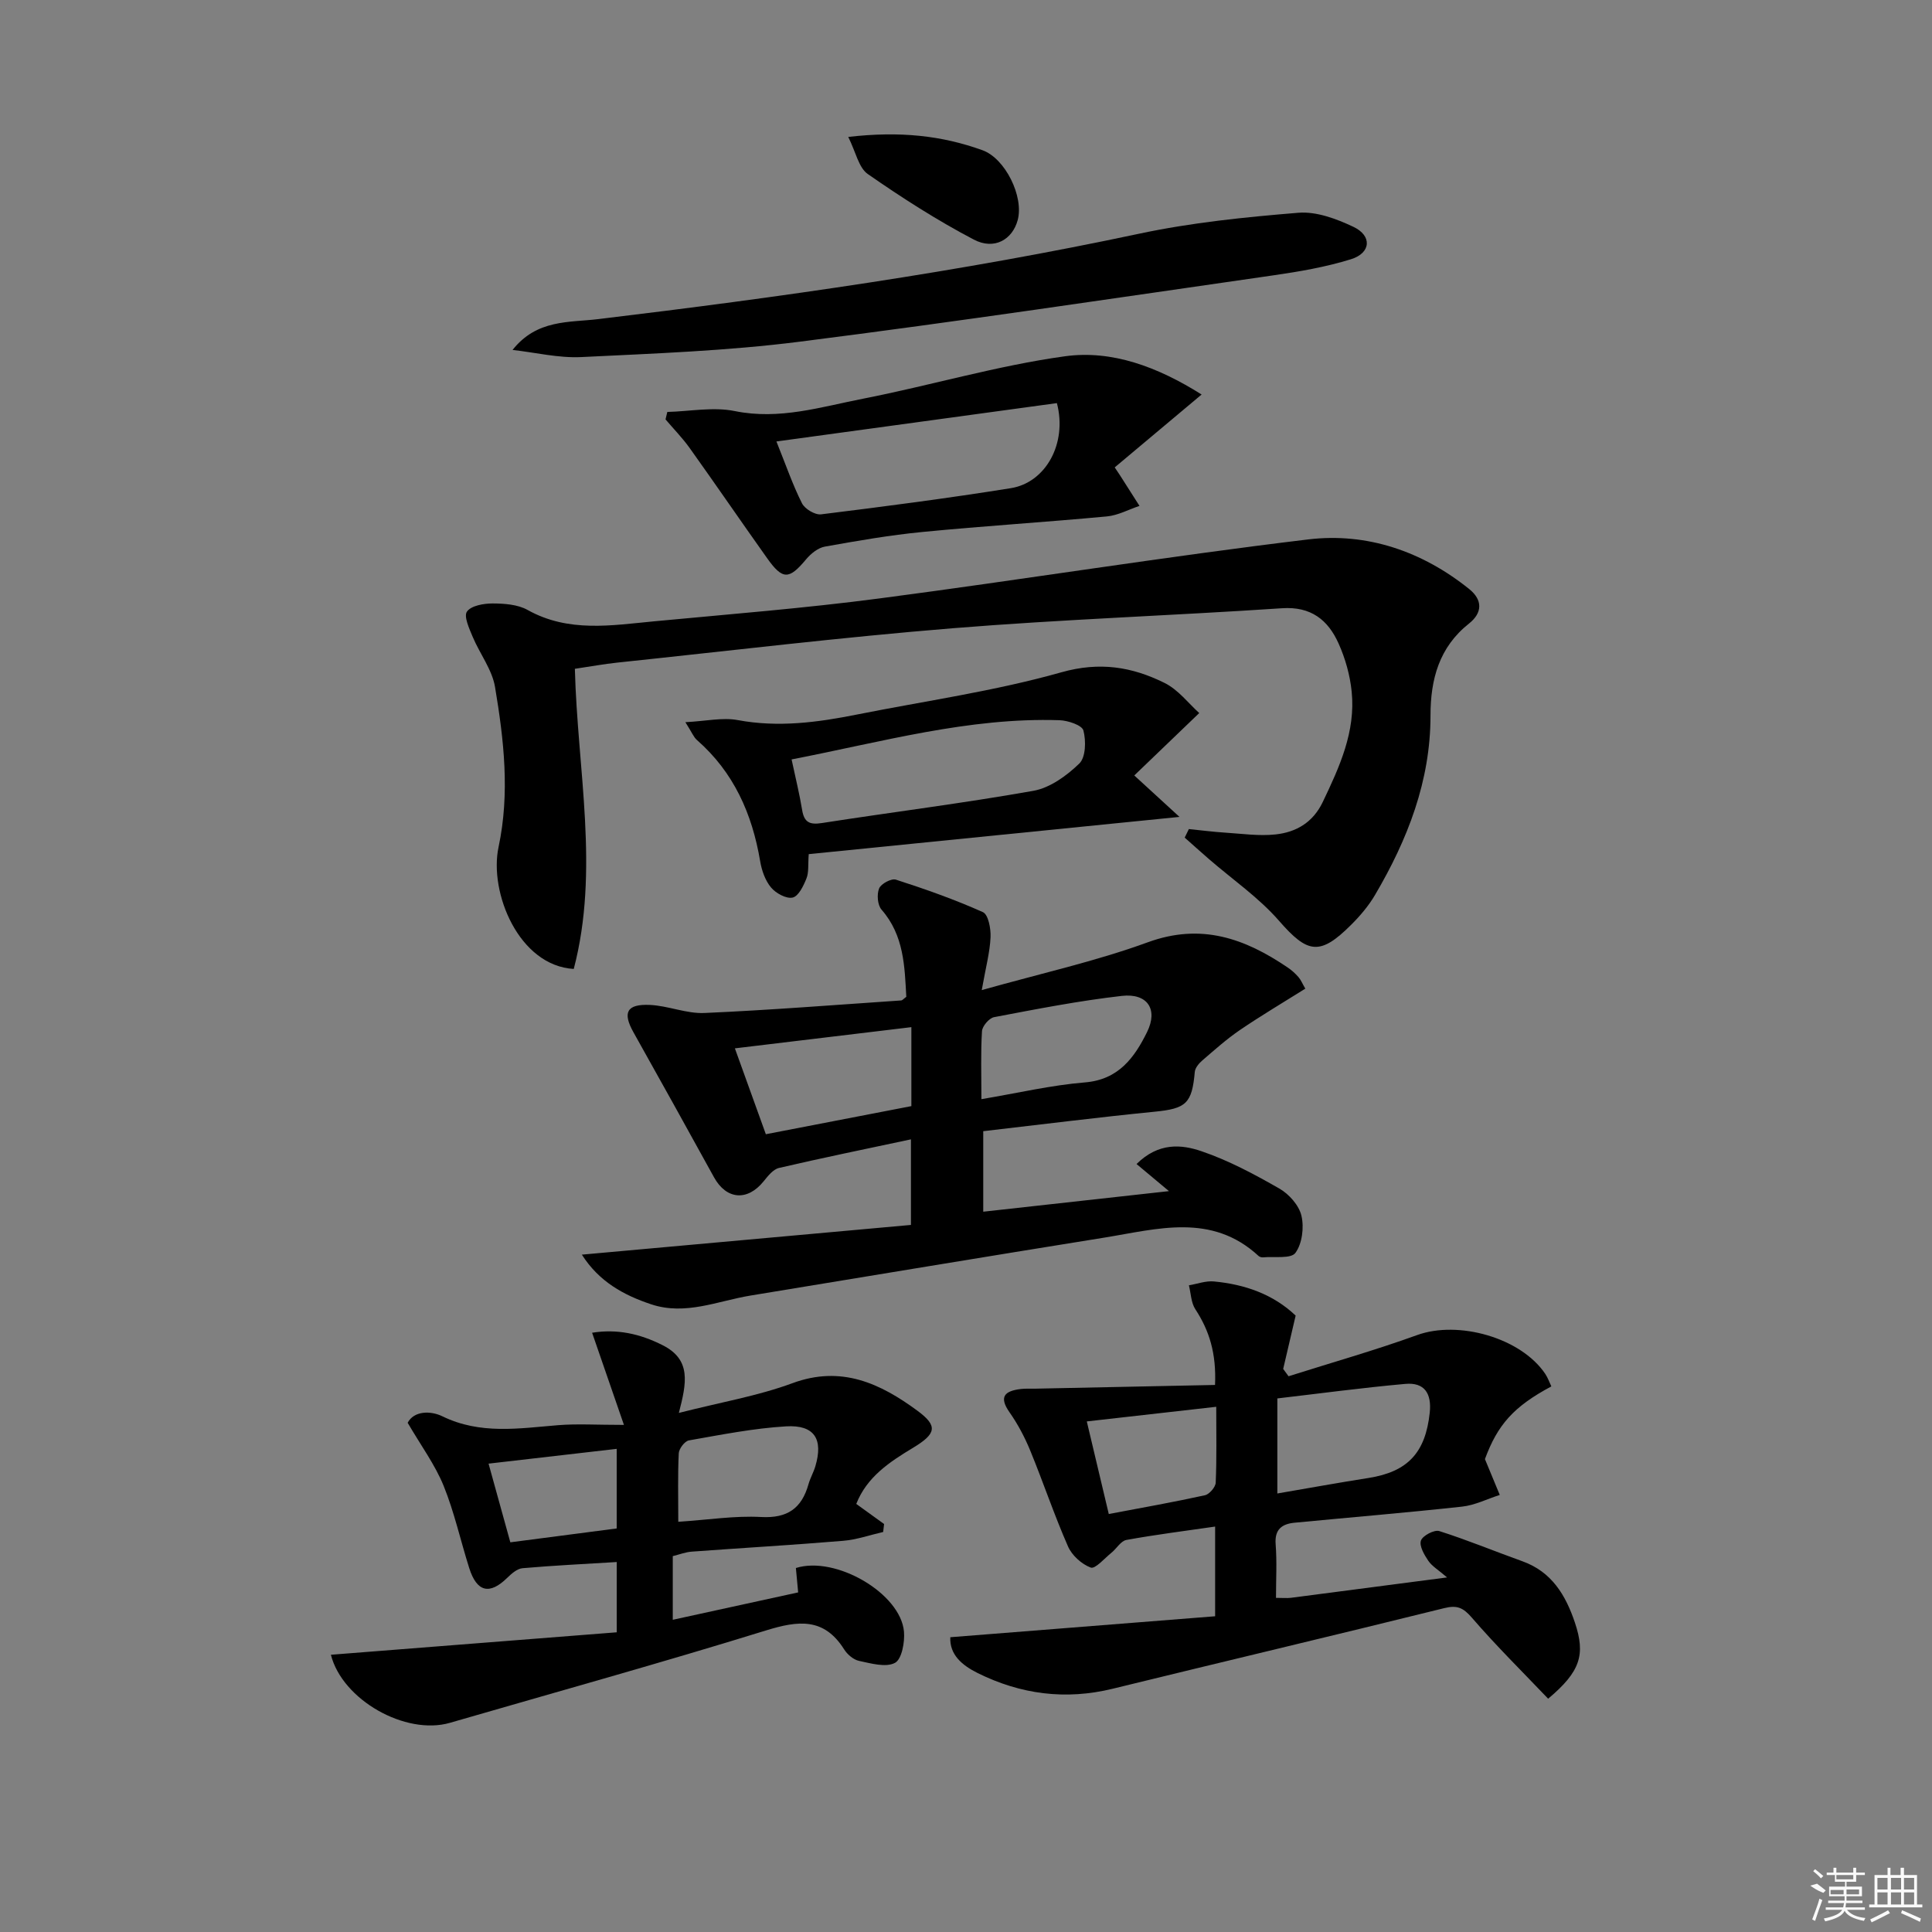 <svg enable-background="new 0 0 400 400" viewBox="0 0 400 400" xmlns="http://www.w3.org/2000/svg"><rect x="0" y="0" width="400" height="400" fill="#808080" stroke="none"/><path d="m203.26 204.99c12.22-3.45 23.56-5.95 34.38-9.9 11.06-4.04 20.09-.8 28.96 5.22.82.55 1.58 1.24 2.23 1.98.52.6.83 1.39 1.42 2.4-4.62 2.9-9.19 5.6-13.56 8.58-2.74 1.87-5.24 4.11-7.76 6.28-.7.6-1.48 1.53-1.56 2.36-.58 6.59-1.82 7.62-8.34 8.26-11.72 1.16-23.4 2.64-35.46 4.03v16.67c12.69-1.41 25.28-2.8 38.45-4.26-2.47-2.06-4.52-3.78-6.71-5.61 4.58-4.53 9.33-4.06 13.45-2.65 5.61 1.91 10.95 4.77 16.12 7.73 2.01 1.15 4.07 3.48 4.57 5.63.57 2.41.15 5.79-1.25 7.69-.94 1.27-4.36.7-6.68.92-.31.03-.72-.08-.94-.28-9.74-9.01-20.99-5.57-31.97-3.8-24.42 3.92-48.81 7.98-73.22 11.99-6.81 1.12-13.46 4.17-20.55 1.82-5.72-1.9-10.83-4.71-14.37-10.29 23.02-2.08 45.48-4.11 68.13-6.15 0-6.62 0-11.86 0-17.72-9.29 1.98-18.33 3.83-27.31 5.92-1.22.28-2.31 1.68-3.19 2.77-3.37 4.17-7.72 3.8-10.28-.85-5.51-10.02-11.07-20.01-16.66-29.99-2.3-4.1-1.43-5.9 3.4-5.68 3.78.17 7.55 1.83 11.27 1.67 13.6-.6 27.17-1.68 40.75-2.6.27-.02.52-.36 1.06-.75-.35-6.29-.46-12.71-5.13-18.05-.83-.95-1-3.16-.5-4.39.39-.97 2.55-2.12 3.47-1.82 6.1 1.97 12.18 4.11 18.02 6.73 1.12.5 1.67 3.43 1.58 5.2-.13 3.07-.97 6.15-1.82 10.94zm-44.7 29.84c10.31-1.99 20.19-3.9 30.13-5.82 0-5.44 0-10.53 0-16.35-12.34 1.48-24.34 2.93-36.54 4.39 2.28 6.34 4.28 11.89 6.41 17.78zm44.63-7.26c7.52-1.26 14.44-2.9 21.44-3.47 6.99-.57 10.27-5.19 12.85-10.41 2.35-4.75.06-8.1-5.22-7.5-8.87 1.01-17.66 2.73-26.44 4.4-1.02.19-2.44 1.85-2.51 2.9-.28 4.44-.12 8.91-.12 14.08z"/><path d="m119.02 138.47c.54 21.02 5.13 41.68-.23 62.14-11.37-.67-17.57-15.81-15.57-25.23 2.37-11.17 1.11-22.19-.73-33.15-.61-3.61-3.15-6.87-4.62-10.37-.71-1.7-1.89-4.25-1.19-5.24.87-1.23 3.46-1.68 5.3-1.68 2.44.01 5.21.2 7.26 1.35 8.48 4.73 17.39 3.18 26.26 2.34 15.53-1.47 31.1-2.7 46.57-4.73 29.62-3.88 59.13-8.66 88.79-12.22 12.16-1.46 23.61 2.46 33.34 10.29 2.74 2.21 2.79 4.87-.06 7.13-6.18 4.9-7.97 11.52-7.97 19.04.01 13.54-4.74 25.68-11.48 37.14-1.33 2.27-3.1 4.35-4.97 6.21-6.49 6.48-9.03 5.9-14.93-.87-4.19-4.8-9.61-8.53-14.47-12.74-1.69-1.47-3.36-2.97-5.04-4.46.29-.59.57-1.18.86-1.77 2.51.25 5.02.58 7.53.74 3.47.22 7 .74 10.42.37 4.26-.46 7.75-2.47 9.78-6.73 3.47-7.26 6.82-14.56 5.98-22.83-.34-3.39-1.31-6.85-2.71-9.97-2.18-4.87-5.71-7.71-11.72-7.3-22.71 1.52-45.48 2.3-68.16 4.14-23.18 1.88-46.28 4.68-69.41 7.11-2.77.29-5.53.8-8.83 1.29z"/><path d="m307.44 302.09c1.2 2.9 2.14 5.16 3.07 7.42-2.6.83-5.14 2.13-7.8 2.42-11.54 1.26-23.12 2.22-34.67 3.33-2.62.25-4.18 1.37-3.93 4.48.28 3.59.07 7.23.07 11.08 1.45 0 2.28.09 3.08-.01 10.46-1.35 20.91-2.72 32.34-4.22-1.81-1.56-3.12-2.32-3.89-3.45-.84-1.24-1.9-3.07-1.52-4.18.35-1.02 2.76-2.29 3.79-1.97 5.81 1.84 11.46 4.19 17.21 6.25 6.08 2.18 8.97 7.02 10.88 12.71 2.22 6.63 1.15 10.13-5.54 15.75-5.25-5.51-10.76-10.94-15.79-16.77-1.8-2.08-3.05-2.65-5.74-1.98-22.84 5.66-45.75 11.08-68.61 16.68-9.79 2.4-19.09 1.17-28.01-3.26-3.19-1.59-5.8-3.78-5.63-7.4 18.5-1.46 36.62-2.9 54.83-4.34 0-6.85 0-12.45 0-18.57-6.34.92-12.39 1.68-18.37 2.77-1.16.21-2.04 1.8-3.12 2.67-1.42 1.14-3.34 3.39-4.26 3.05-1.89-.7-3.91-2.53-4.72-4.4-2.86-6.51-5.12-13.28-7.83-19.87-1.13-2.74-2.55-5.43-4.25-7.85-2.32-3.29-.97-4.45 2.3-4.85.97-.12 1.97-.05 2.96-.07 12.34-.25 24.68-.51 37.27-.77.29-6.55-1.18-11.25-4.08-15.68-.89-1.36-.91-3.28-1.33-4.95 1.73-.29 3.49-.96 5.17-.8 6.41.6 12.29 2.65 16.93 7.07-.89 3.83-1.74 7.44-2.58 11.04.37.51.74 1.01 1.11 1.52 8.89-2.82 17.87-5.36 26.63-8.53 8.52-3.08 21.44.53 26.5 8.01.54.8.87 1.75 1.28 2.62-7.83 4.18-11.14 7.96-13.75 15.05zm-42.98 7.12c6.53-1.12 12.68-2.24 18.87-3.21 8.14-1.28 11.8-5.25 12.68-13.5.43-4.01-1.09-6.33-5.04-5.98-8.86.79-17.68 1.98-26.51 3.01zm-39.45-14.92c1.6 6.72 3.04 12.79 4.55 19.17 6.92-1.31 13.43-2.46 19.89-3.88.93-.2 2.21-1.68 2.25-2.61.22-5.1.11-10.22.11-15.71-9.19 1.04-17.7 2-26.8 3.03z"/><path d="m177.28 311.37c1.96 1.42 3.86 2.79 5.76 4.16-.06.55-.13 1.1-.19 1.65-2.76.63-5.5 1.6-8.3 1.83-10.43.87-20.89 1.47-31.33 2.24-1.29.09-2.55.59-3.93.93v13.18c8.87-1.94 17.41-3.8 25.96-5.67-.17-1.87-.33-3.48-.47-5.05 8.24-2.6 21.68 5.25 22.38 13.17.19 2.19-.46 5.73-1.87 6.47-1.9 1-4.96.11-7.43-.41-1.17-.25-2.44-1.34-3.1-2.4-4.18-6.61-9.5-5.96-16.15-3.91-21.71 6.72-43.62 12.8-65.45 19.13-9.18 2.66-22.29-4.73-24.65-14.09 19.69-1.55 39.37-3.09 59.18-4.65 0-5.64 0-9.89 0-14.55-6.68.41-13.11.72-19.51 1.28-1.11.1-2.27 1.12-3.15 1.98-3.65 3.58-6.3 2.99-7.88-2-1.8-5.68-3.08-11.56-5.31-17.06-1.77-4.34-4.64-8.24-7.44-13.03 1.33-2.51 4.77-2.52 7.19-1.34 7.86 3.83 15.85 2.5 23.94 1.84 3.94-.32 7.93-.06 13.65-.06-2.45-7.08-4.49-13.01-6.59-19.08 5.09-.82 9.84.16 14.64 2.6 5.92 3.01 4.93 7.77 3.32 14 8.62-2.2 16.31-3.5 23.5-6.15 10.15-3.76 18.24.06 25.91 5.71 4.25 3.14 3.9 4.74-.89 7.64-4.92 2.96-9.59 6.05-11.79 11.64zm-36.85 3.7c6.25-.41 11.73-1.29 17.14-.99 5.46.3 8.41-1.79 9.82-6.79.36-1.27 1.04-2.44 1.42-3.71 1.67-5.61-.17-8.61-6.05-8.27-6.75.4-13.45 1.74-20.13 2.91-.86.15-2.05 1.71-2.1 2.67-.22 4.46-.1 8.93-.1 14.18zm-12.75-15.1c-9.06 1.05-17.67 2.04-26.53 3.06 1.6 5.79 3.01 10.85 4.51 16.29 7.5-.98 14.66-1.91 22.02-2.87 0-5.46 0-10.55 0-16.48z"/><path d="m230.79 96.77c.7 1.05.89 1.32 1.07 1.6 1.36 2.12 2.71 4.24 4.06 6.37-2.25.75-4.46 1.97-6.76 2.18-12.72 1.19-25.48 1.98-38.2 3.22-6.76.66-13.49 1.83-20.18 3.03-1.41.25-2.88 1.44-3.85 2.59-3.57 4.28-4.88 4.36-8.14-.24-5.38-7.57-10.63-15.24-16.03-22.8-1.49-2.08-3.31-3.93-4.97-5.89.12-.51.25-1.03.37-1.54 4.67-.12 9.51-1.09 13.98-.18 9.24 1.88 17.82-.86 26.53-2.56 13.99-2.74 27.76-6.85 41.84-8.79 9.71-1.33 19.16 2.18 28.27 7.92-6.32 5.31-12.19 10.23-17.99 15.09zm-70.04-5.37c1.98 4.92 3.37 8.99 5.29 12.8.59 1.17 2.7 2.44 3.95 2.29 13.12-1.62 26.24-3.33 39.3-5.42 7.2-1.16 11.72-9.23 9.53-17.61-18.98 2.58-38.1 5.2-58.07 7.94z"/><path d="m248.29 147.63c-4.95 4.76-9.17 8.82-13.45 12.92 3.34 3.06 5.89 5.4 9.36 8.58-26.54 2.66-51.53 5.17-76.76 7.71-.17 2.2.04 3.76-.47 5.03-.61 1.53-1.64 3.68-2.86 3.96-1.31.3-3.48-.89-4.48-2.09-1.21-1.45-1.93-3.54-2.25-5.45-1.65-9.8-5.46-18.4-13.08-25.07-.69-.6-1.05-1.58-2.4-3.7 4.28-.22 7.7-1.02 10.86-.43 8.37 1.56 16.49.48 24.65-1.15 14.14-2.82 28.51-4.84 42.34-8.75 7.94-2.24 14.61-1.13 21.31 2.18 2.9 1.42 5.06 4.32 7.23 6.26zm-84.4 9.6c.85 3.99 1.65 7.2 2.18 10.45.42 2.58 1.54 3.12 4.11 2.72 14.58-2.27 29.24-4.09 43.77-6.67 3.44-.61 6.91-3.13 9.51-5.65 1.34-1.3 1.41-4.7.85-6.84-.29-1.1-3.2-2.07-4.96-2.13-18.8-.61-36.74 4.5-55.46 8.12z"/><path d="m106.12 72.45c5.03-6.36 11.69-5.65 17.73-6.38 37.57-4.51 74.99-9.81 112.03-17.69 10.81-2.3 21.92-3.43 32.95-4.33 3.71-.3 7.86 1.25 11.37 2.91 3.92 1.85 3.66 5.42-.49 6.71-5.19 1.61-10.63 2.55-16.03 3.33-32.7 4.7-65.38 9.6-98.16 13.75-14.97 1.9-30.12 2.44-45.21 3.18-4.69.22-9.45-.95-14.19-1.48z"/><path d="m175.62 28.35c10.73-1.24 19.4-.28 27.81 2.76 4.7 1.7 8.59 9.61 7.27 14.47-1.09 4.02-4.84 6.25-9.09 4.02-7.61-3.99-14.9-8.67-21.96-13.58-1.89-1.33-2.46-4.55-4.03-7.67z"/><g fill="#fafafa"><path d="m374.8 390.4 1.4-.4c.7.5 1.3 1 1.8 1.4l-.5.5c-1.5-.6-2.1-1.1-2.7-1.5zm1 7.3-.6-.3c.5-1.4 1.1-2.8 1.5-4.3.2.1.4.2.6.3-.5 1.3-1 2.8-1.5 4.3zm-.4-10.3.4-.4c.4.3 1 .8 1.7 1.4l-.5.5c-.4-.5-1-1-1.6-1.5zm2.5.3h1.7v-1h.6v1h3.5v-1h.6v1h1.8v.5h-1.8v1.4h-2v1h3.2v2h-3.2v.9h3.3v.5h-3.4c0 .3-.1.6-.1.9h4v.5h-3.7c.7.9 1.9 1.5 3.8 1.7-.1.2-.2.4-.3.6-2.1-.4-3.5-1.1-4-2.1-.4 1-1.8 1.7-4 2.2-.1-.2-.2-.4-.3-.6 2.1-.4 3.4-1 3.8-1.8h-3.4v-.5h3.6c.1-.3.1-.6.2-.9h-3.3v-.5h3.4c0-.3 0-.6 0-.9h-3.2v-2h3.3v-1h-2.1v-1.4h-1.7v-.5zm1.1 3.5v1h2.7c0-.3 0-.4 0-.4 0-.1 0-.2 0-.2 0-.1 0-.2 0-.3h-2.7zm1.2-3v.9h3.5v-.9zm4.7 3h-2.6v.6.4h2.6z"/><path d="m393.6 386.7h.6v1.5h2.7v6.1h1.1v.6h-11v-.6h1.1v-6.1h2.7v-1.5h.6v1.5h2.1v-1.5zm-2.7 8.8.4.6c-1.2.6-2.5 1.3-3.8 1.9-.1-.2-.2-.4-.3-.6 1.2-.6 2.5-1.2 3.7-1.9zm-2.2-6.7v2.4h2.1v-2.4zm0 3v2.5h2.1v-2.5zm2.8-3v2.4h2.1v-2.4zm0 3v2.5h2.1v-2.5zm6 6.1c-1.4-.7-2.7-1.3-3.9-1.8l.2-.6c1.5.6 2.7 1.2 3.9 1.7zm-1.2-9.1h-2.1v2.4h2.1zm-2.1 3v2.5h2.1v-2.5z"/></g></svg>